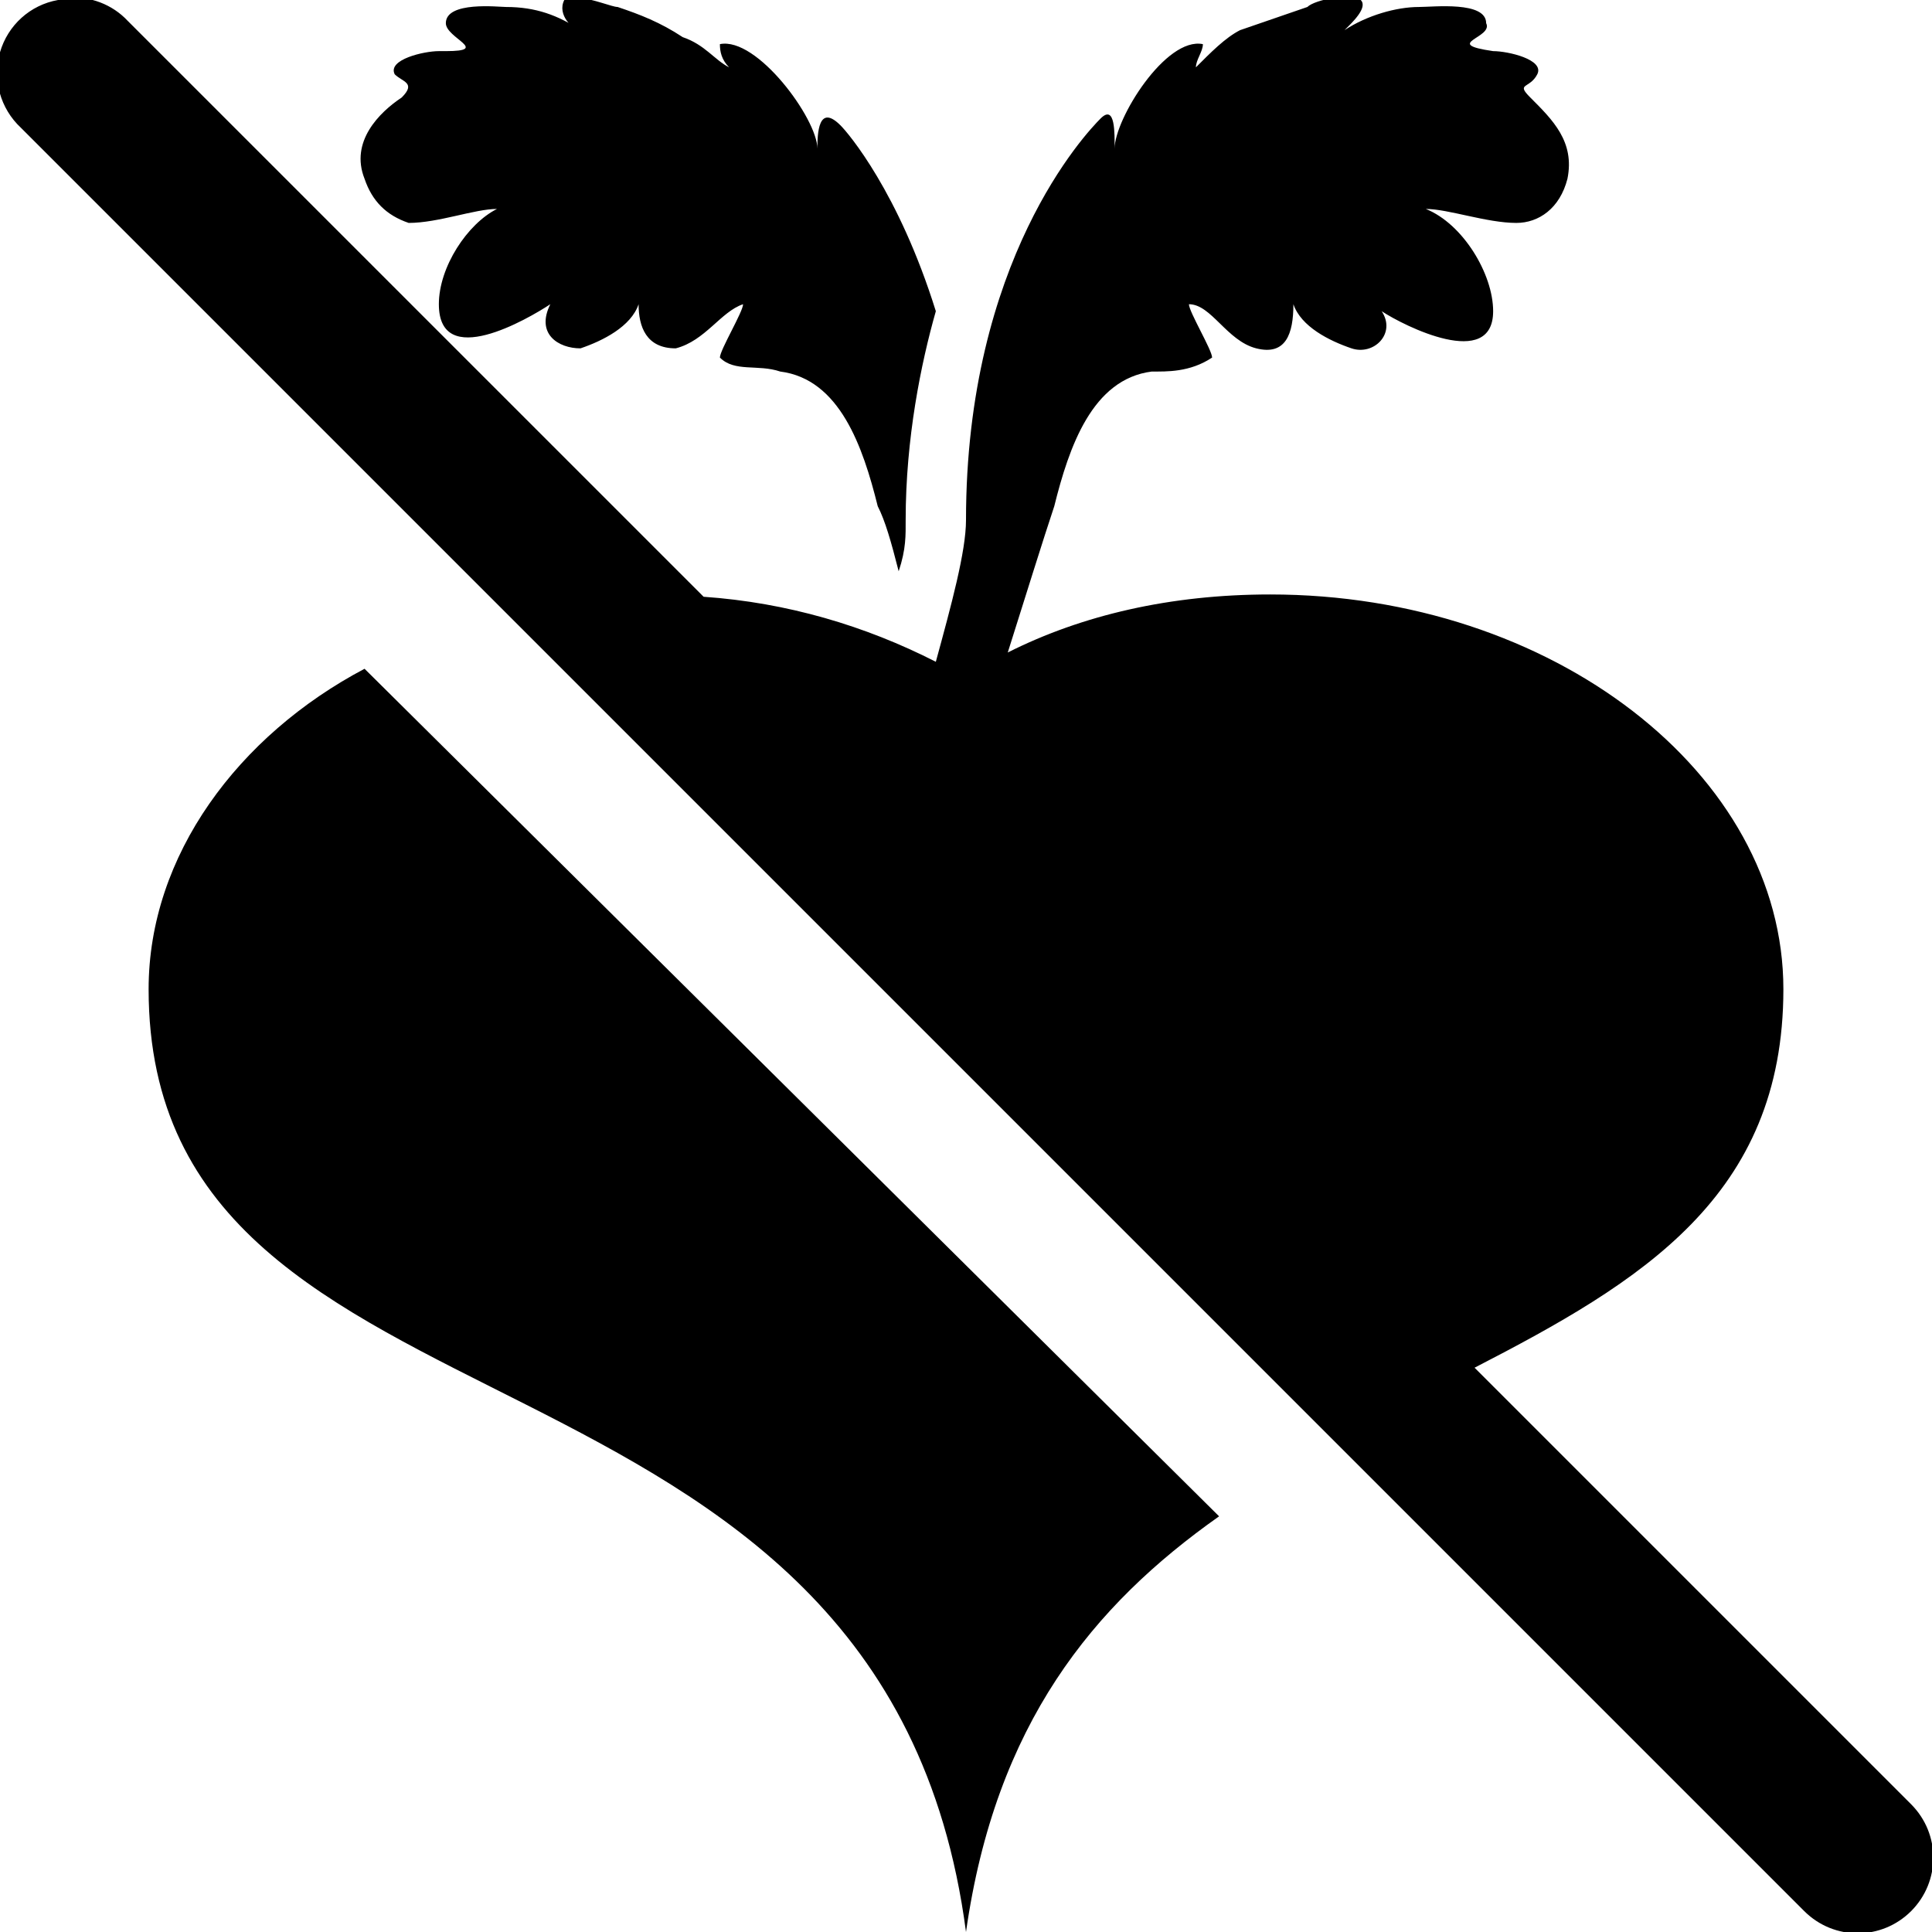<svg xmlns="http://www.w3.org/2000/svg" viewBox="0 0 26 26"><path d="M 0.906 -0.031 C 0.863 -0.023 0.82 -0.012 0.781 0 C 0.406 0.066 0.105 0.34 0 0.703 C -0.105 1.07 0.004 1.461 0.281 1.719 L 24.281 25.719 C 24.68 26.117 25.32 26.117 25.719 25.719 C 26.117 25.32 26.117 24.68 25.719 24.281 L 19.844 18.406 C 22.086 17.25 24 16.102 24 13.312 C 24 10.414 20.895 8 17.094 8 C 15.754 8 14.562 8.277 13.562 8.781 C 13.809 8 14.039 7.258 14.188 6.812 C 14.387 6.012 14.699 5.102 15.5 5 C 15.699 5 16.012 5.012 16.312 4.812 C 16.312 4.711 16 4.195 16 4.094 C 16.301 4.094 16.508 4.586 16.906 4.688 C 17.305 4.789 17.406 4.492 17.406 4.094 C 17.508 4.395 17.887 4.586 18.188 4.688 C 18.488 4.789 18.793 4.488 18.594 4.188 C 18.895 4.387 20.094 4.988 20.094 4.188 C 20.094 3.688 19.688 3.012 19.188 2.812 C 19.488 2.812 20.008 3 20.406 3 C 20.707 3 20.992 2.805 21.094 2.406 C 21.195 1.906 20.895 1.613 20.594 1.312 C 20.395 1.113 20.586 1.199 20.688 1 C 20.789 0.801 20.293 0.688 20.094 0.688 C 19.395 0.586 20.102 0.512 20 0.312 C 20 0.012 19.293 0.094 19.094 0.094 C 18.793 0.094 18.395 0.207 18.094 0.406 C 18.195 0.305 18.414 0.102 18.312 0 C 18.211 -0.102 17.695 -0.008 17.594 0.094 L 16.688 0.406 C 16.488 0.508 16.293 0.707 16.094 0.906 C 16.094 0.805 16.188 0.695 16.188 0.594 C 15.688 0.492 15 1.602 15 2 C 15 1.801 15.012 1.395 14.812 1.594 C 14.613 1.793 13 3.5 13 7 C 13 7.422 12.801 8.148 12.594 8.906 C 11.645 8.422 10.594 8.109 9.469 8.031 L 1.719 0.281 C 1.512 0.059 1.211 -0.055 0.906 -0.031 Z M 7.781 -0.031 C 7.715 -0.035 7.645 -0.023 7.594 0 C 7.492 0.199 7.711 0.406 7.812 0.406 C 7.512 0.207 7.211 0.094 6.812 0.094 C 6.711 0.094 6 0.012 6 0.312 C 6 0.512 6.602 0.688 6 0.688 L 5.906 0.688 C 5.707 0.688 5.211 0.801 5.312 1 C 5.414 1.102 5.605 1.113 5.406 1.312 C 5.105 1.512 4.707 1.906 4.906 2.406 C 5.008 2.707 5.199 2.898 5.5 3 C 5.898 3 6.387 2.812 6.688 2.812 C 6.289 3.012 5.906 3.594 5.906 4.094 C 5.906 4.992 7.105 4.293 7.406 4.094 C 7.207 4.492 7.512 4.688 7.812 4.688 C 8.113 4.586 8.492 4.395 8.594 4.094 C 8.594 4.395 8.695 4.688 9.094 4.688 C 9.492 4.586 9.699 4.195 10 4.094 C 10 4.195 9.688 4.711 9.688 4.812 C 9.887 5.012 10.199 4.898 10.5 5 C 11.301 5.102 11.613 6.012 11.812 6.812 C 11.914 7.012 11.992 7.289 12.094 7.688 C 12.195 7.387 12.188 7.199 12.188 7 C 12.188 5.898 12.395 4.887 12.594 4.188 C 12.094 2.586 11.414 1.789 11.312 1.688 C 11.012 1.387 11 1.801 11 2 C 11 1.602 10.188 0.492 9.688 0.594 C 9.688 0.695 9.711 0.805 9.812 0.906 C 9.613 0.805 9.488 0.602 9.188 0.5 C 8.887 0.301 8.613 0.195 8.312 0.094 C 8.238 0.094 7.984 -0.016 7.781 -0.031 Z M 4.906 9 C 3.207 9.898 2 11.512 2 13.312 C 2 19.711 11.898 17.602 13 26 C 13.398 23.199 14.707 21.605 16.406 20.406 Z"/></svg>